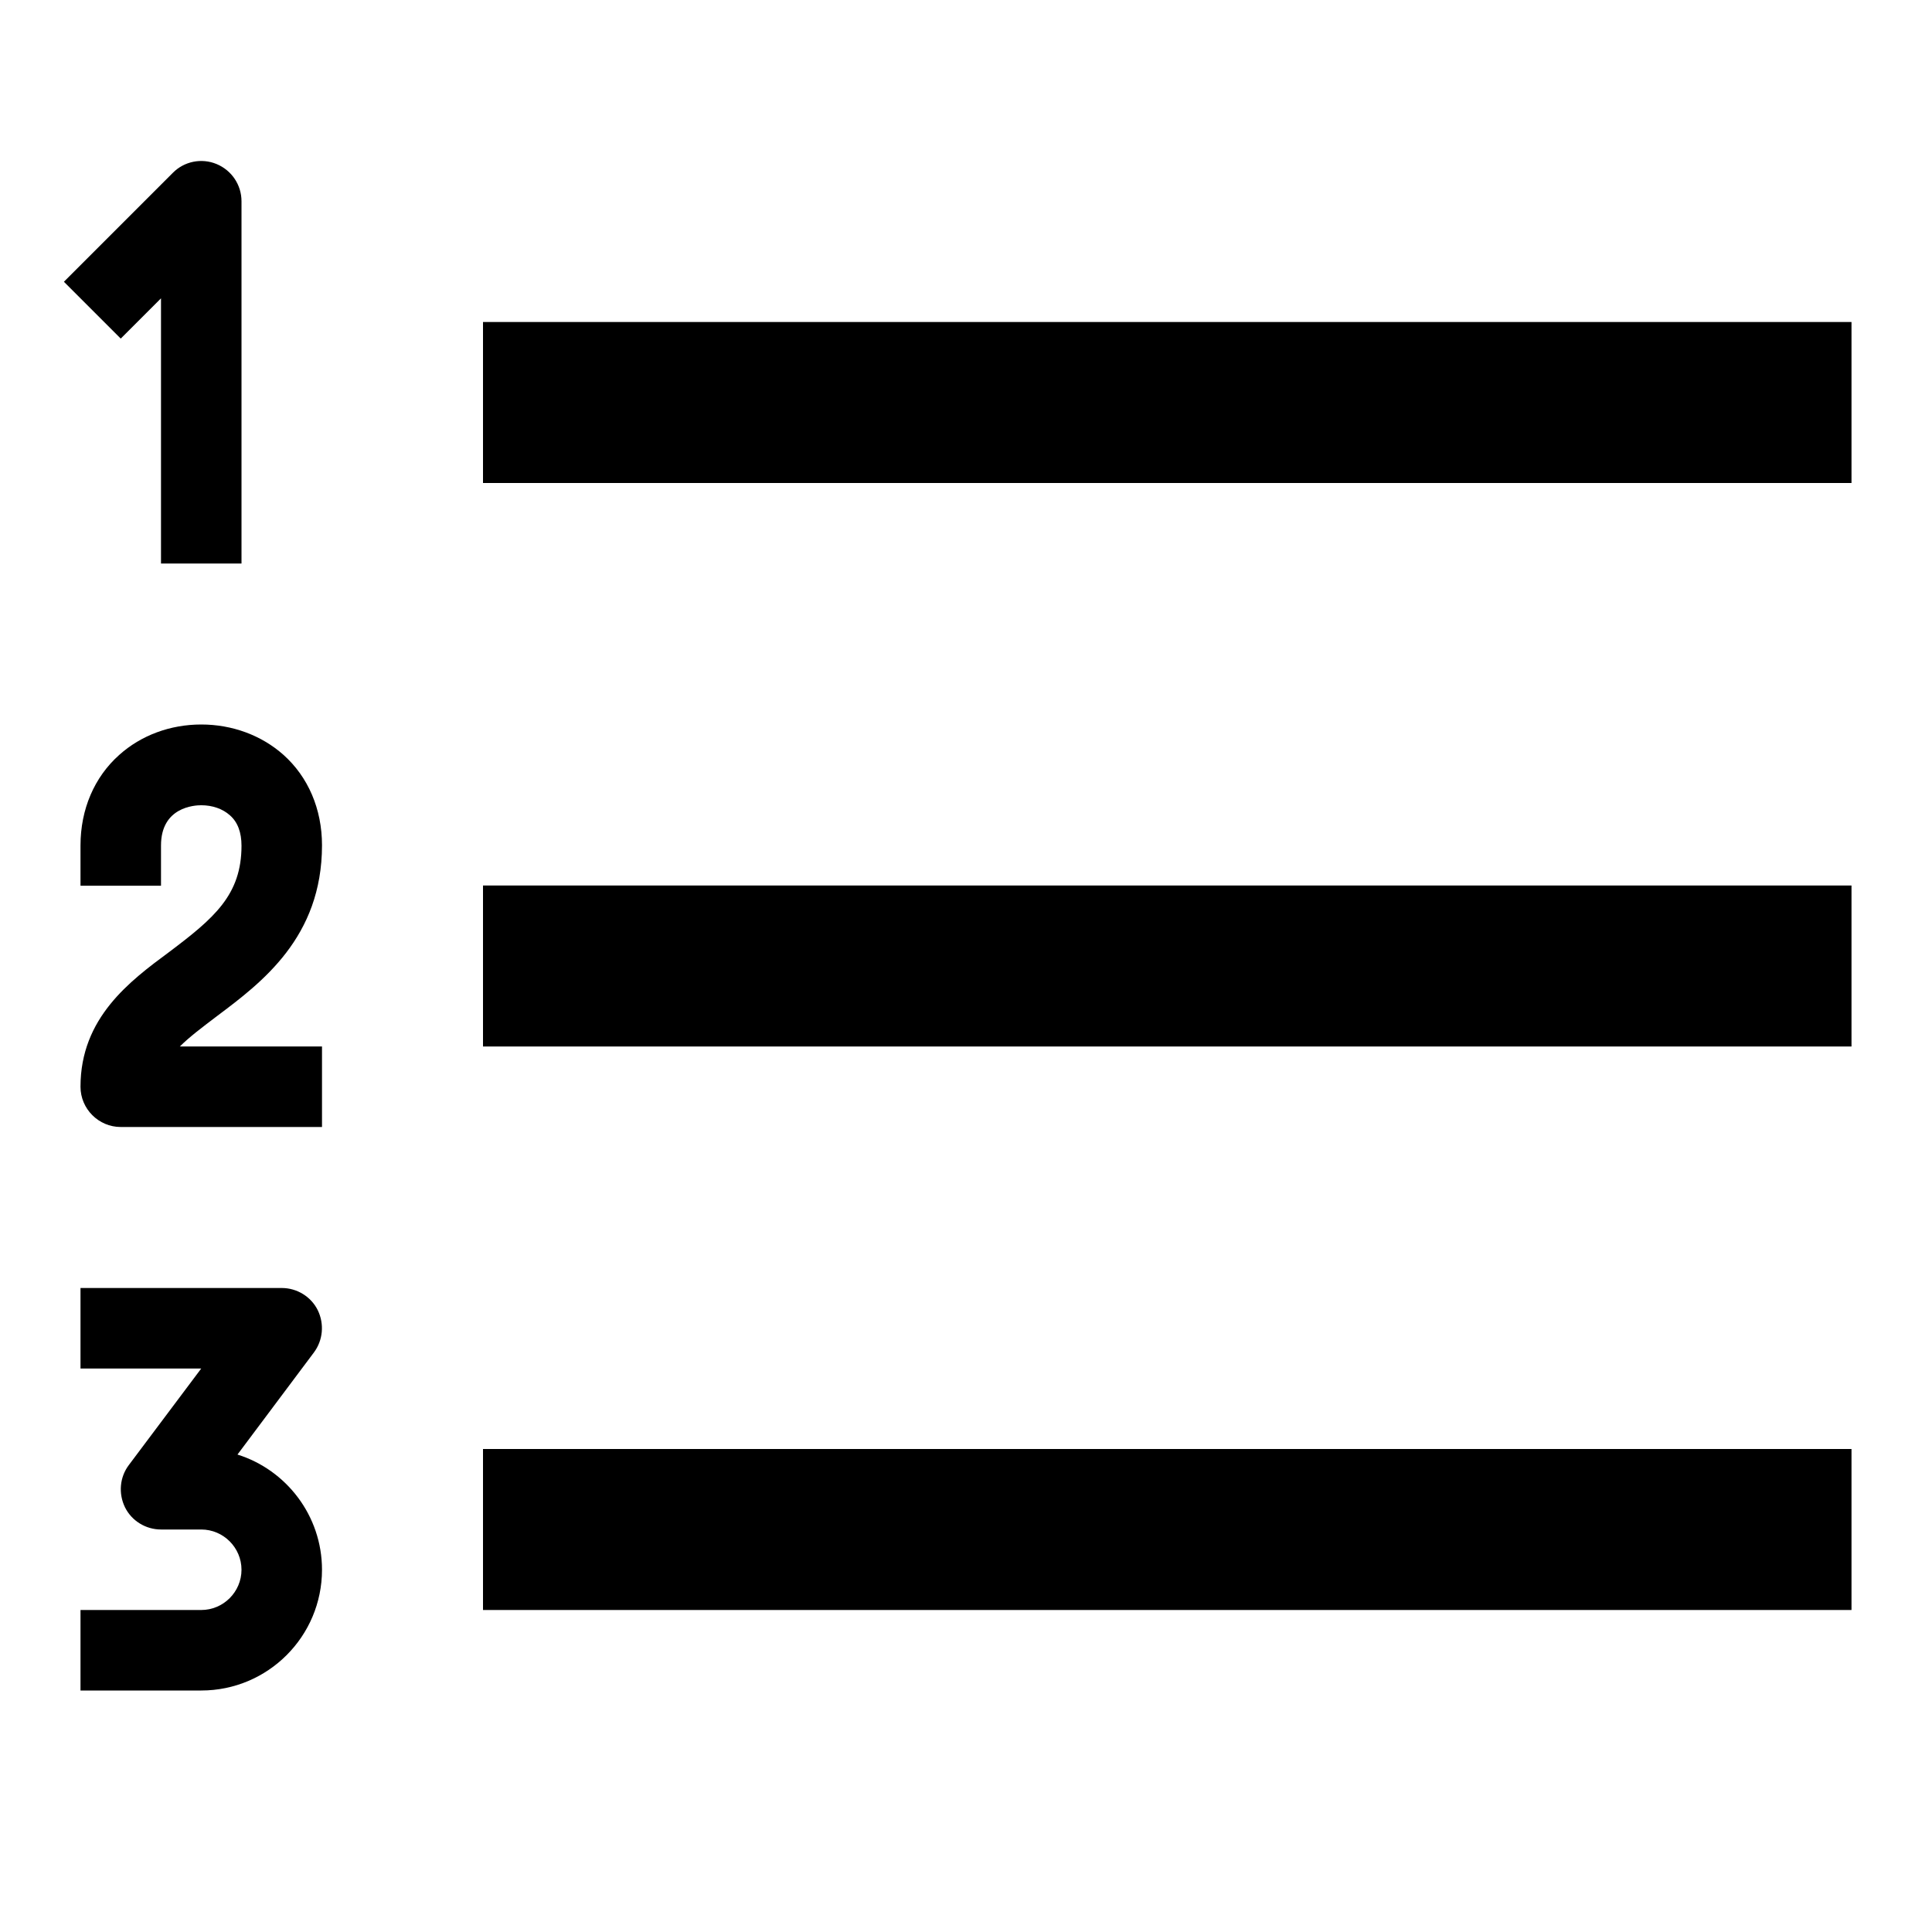 <svg version="1.1" xmlns="http://www.w3.org/2000/svg" width="24" height="24" viewBox="0 0 24 24" id="OlIcon">
  <path d="M6 4h17v2h-17v-2z" ></path>
  <path d="M6 11h17v2h-17v-2z" ></path>
  <path d="M6 18h17v2h-17v-2z" ></path>
  <path d="M2 3.706v3.294h1v-4.5c0-0.203-0.122-0.384-0.309-0.462s-0.403-0.034-0.544 0.109l-1.353 1.353 0.706 0.706 0.5-0.5z" ></path>
  <path d="M4 10.5c0-0.45-0.172-0.85-0.481-1.125-0.272-0.241-0.634-0.375-1.019-0.375s-0.747 0.134-1.019 0.378c-0.309 0.275-0.481 0.675-0.481 1.125v0.5h1v-0.5c0-0.478 0.416-0.5 0.5-0.5 0.138 0 0.266 0.044 0.356 0.125 0.097 0.084 0.144 0.213 0.144 0.378 0 0.612-0.341 0.9-0.897 1.319-0.491 0.363-1.103 0.819-1.103 1.675 0 0.275 0.225 0.5 0.5 0.5h2.5v-1h-1.766c0.116-0.116 0.272-0.234 0.466-0.381 0.55-0.413 1.3-0.975 1.3-2.119z" ></path>
  <path d="M2.95 18.069l0.95-1.269c0.112-0.15 0.131-0.353 0.047-0.525-0.084-0.169-0.259-0.275-0.447-0.275h-2.5v1h1.5l-0.9 1.2c-0.113 0.15-0.131 0.353-0.047 0.525 0.084 0.169 0.259 0.275 0.447 0.275h0.5c0.275 0 0.5 0.225 0.5 0.5s-0.225 0.5-0.5 0.5h-1.5v1h1.5c0.828 0 1.5-0.672 1.5-1.5 0-0.672-0.444-1.241-1.050-1.431z" ></path>
</svg>

